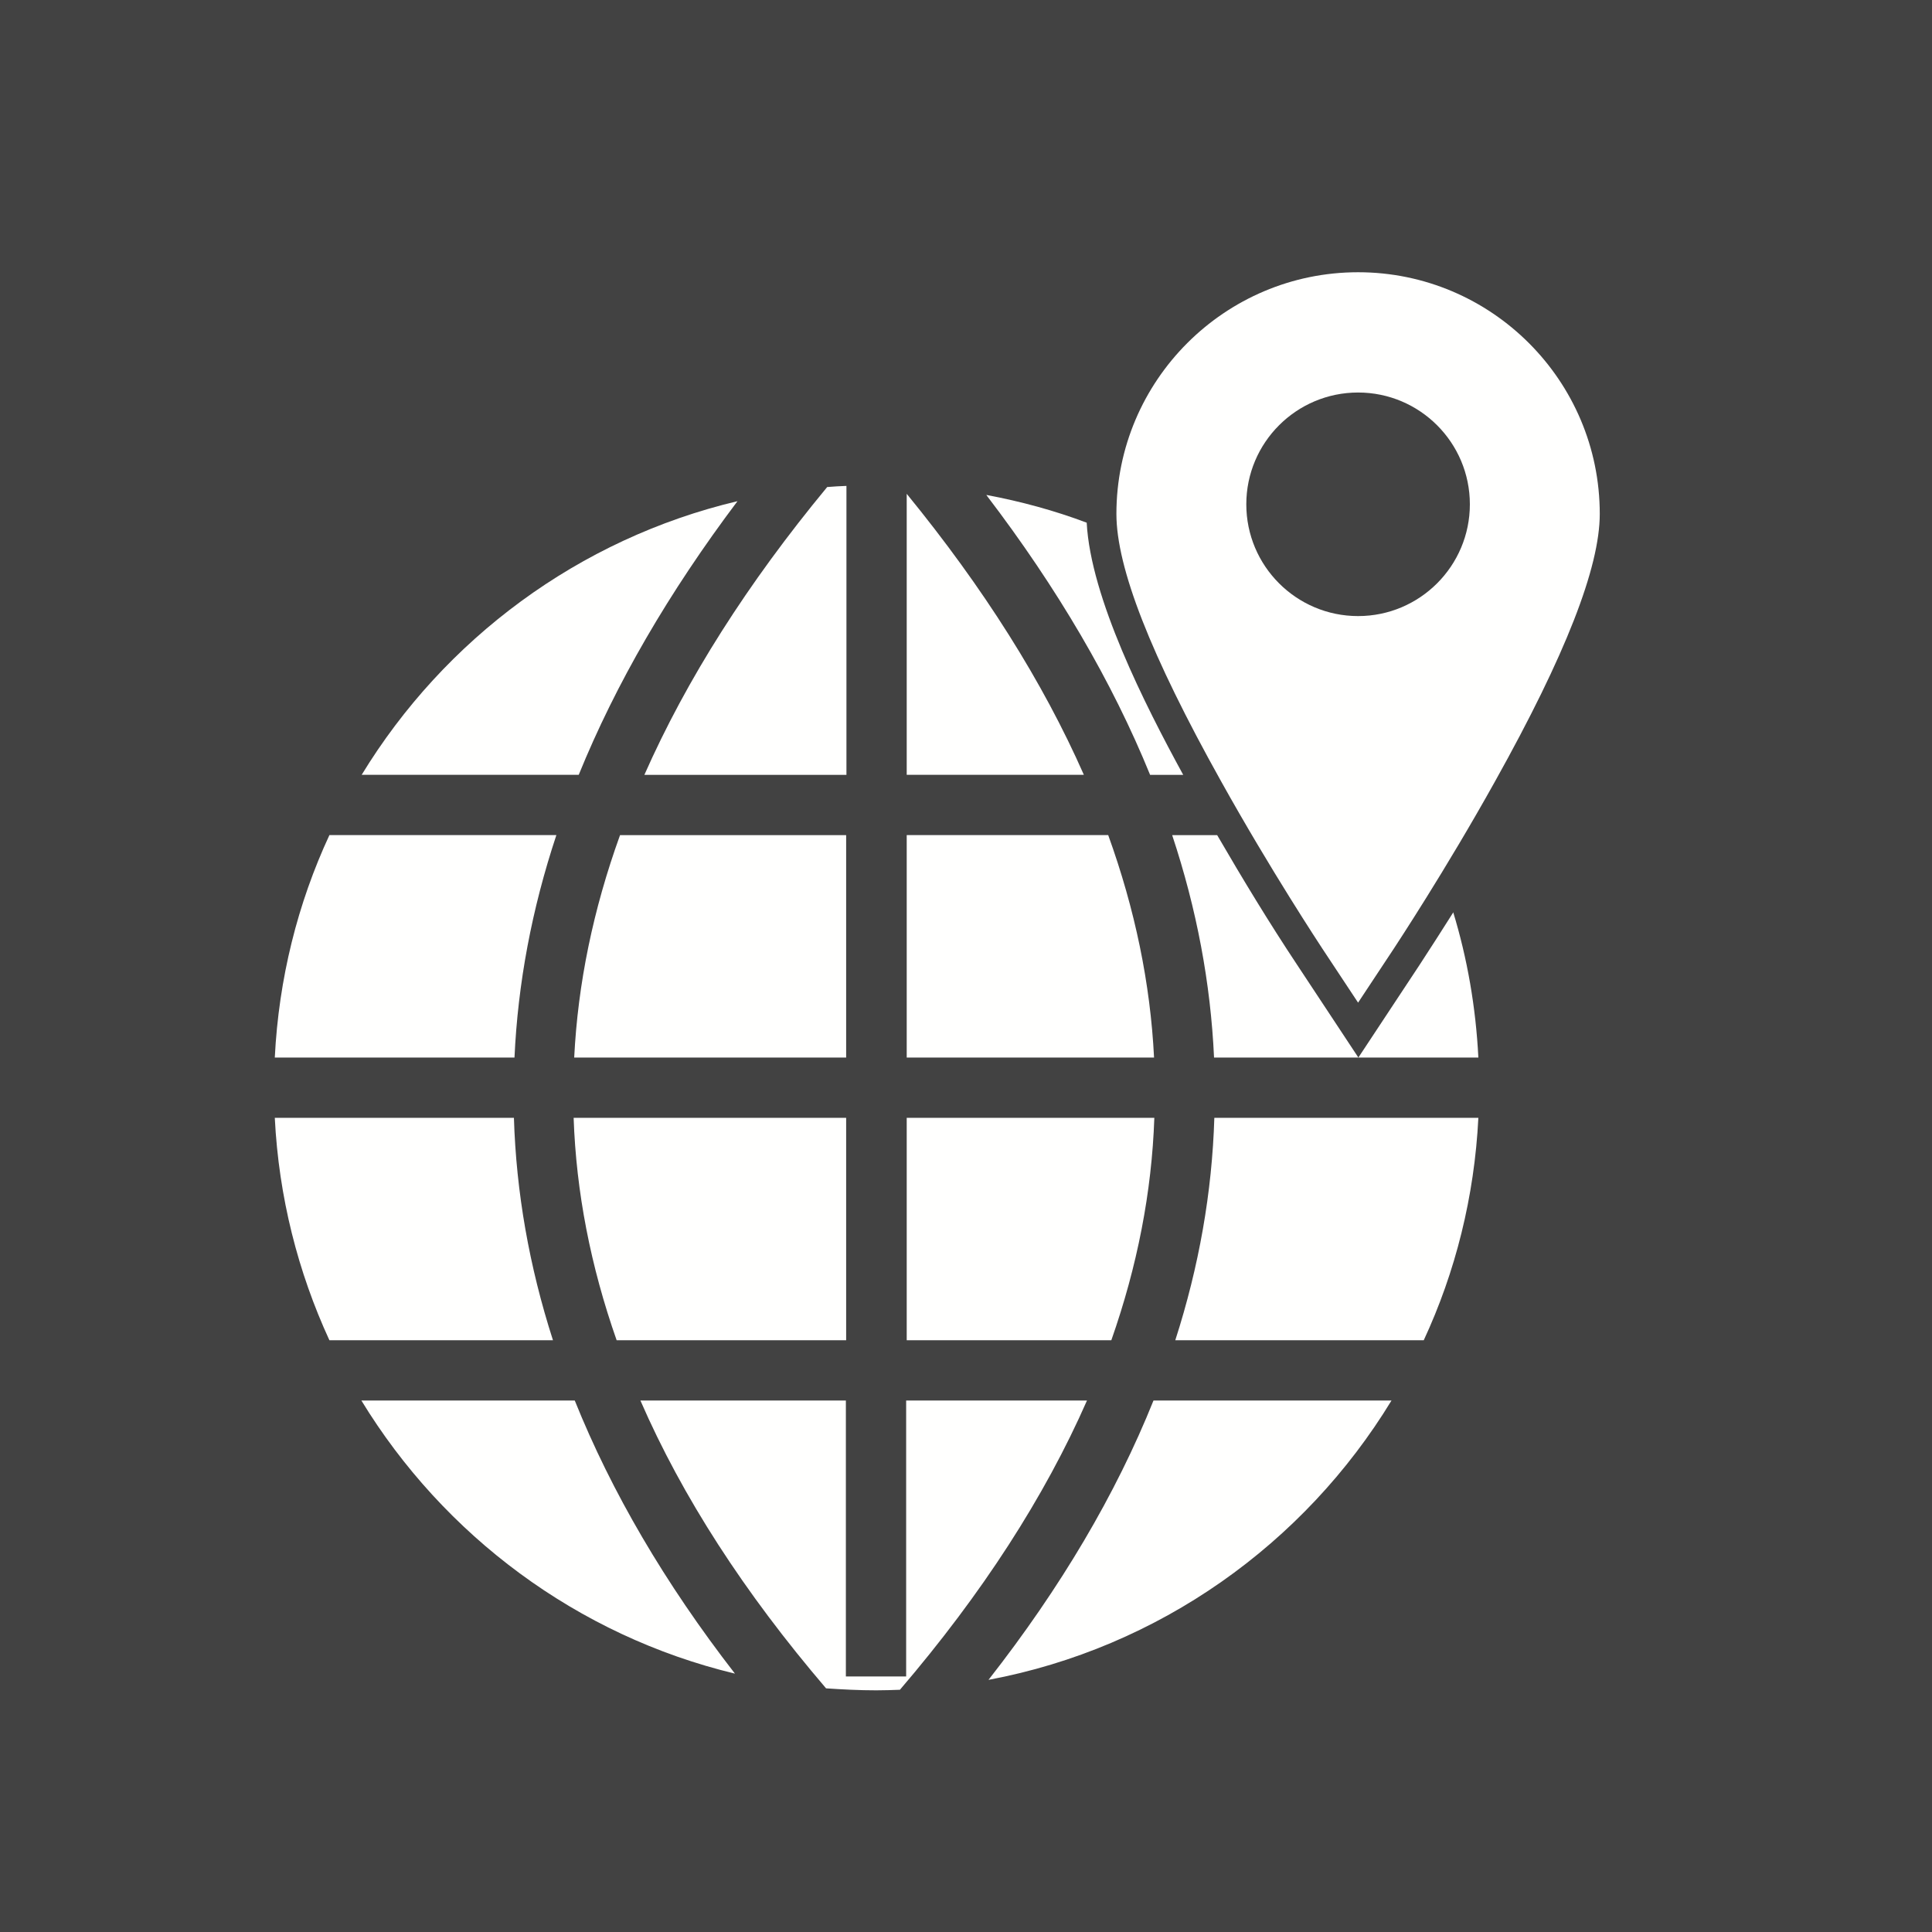 <?xml version="1.0" encoding="UTF-8"?>
<!DOCTYPE svg PUBLIC "-//W3C//DTD SVG 1.1//EN" "http://www.w3.org/Graphics/SVG/1.1/DTD/svg11.dtd">
<!-- Creator: CorelDRAW -->
<svg xmlns="http://www.w3.org/2000/svg" xml:space="preserve" width="6.827in" height="6.827in" style="shape-rendering:geometricPrecision; text-rendering:geometricPrecision; image-rendering:optimizeQuality; fill-rule:evenodd; clip-rule:evenodd"
viewBox="0 0 6.827 6.827"
 xmlns:xlink="http://www.w3.org/1999/xlink">
 <defs>
  <style type="text/css">
   <![CDATA[
    .fil1 {fill:none}
    .fil0 {fill:#424242}
    .fil2 {fill:#FFFFFE}
   ]]>
  </style>
 </defs>
 <rect class="fil0" width="6.827" height="6.827"/>
 <g id="Layer_x0020_1">
  <g id="_394077952">
   <rect id="_394078096" class="fil1" width="6.827" height="6.827"/>
   <rect id="_394078168" class="fil1" x="0.853" y="0.853" width="5.12" height="5.12"/>
  </g>
  <path class="fil2" d="M3.097 1.714l0.001 3.93701e-006 -0.001 0 0 -3.93701e-006zm0.389 0.035c0.122,0.023 0.24,0.055 0.354,0.098 0.014,0.265 0.205,0.642 0.341,0.891l-0.117 0c-0.134,-0.329 -0.327,-0.659 -0.578,-0.988zm1.649 1.474c0.05,0.164 0.08,0.336 0.089,0.514l-0.424 0 0.216 -0.327c0.04,-0.061 0.08,-0.124 0.12,-0.187zm-0.336 0.514l-0.509 0c-0.012,-0.262 -0.061,-0.524 -0.148,-0.786l0.159 0c0.09,0.155 0.184,0.31 0.283,0.459l0.216 0.327zm0.425 0.213c-0.014,0.279 -0.081,0.545 -0.193,0.786l-0.878 0c0.084,-0.261 0.13,-0.523 0.138,-0.786l0.932 0zm-0.307 0.999c-0.308,0.506 -0.821,0.874 -1.424,0.987 0.256,-0.327 0.45,-0.656 0.583,-0.987l0.841 0zm-1.736 1.022c-0.028,0.001 -0.056,0.002 -0.085,0.002 -0.06,0 -0.118,-0.003 -0.177,-0.007 -0.289,-0.338 -0.508,-0.677 -0.656,-1.017l0.726 0 0 0.975 0.213 0 0 -0.975 0.639 0c-0.15,0.341 -0.37,0.682 -0.661,1.022zm-1.002 -1.235c-0.092,-0.262 -0.143,-0.524 -0.152,-0.786l0.963 0 0 0.786 -0.811 0zm-0.15 -0.999c0.013,-0.261 0.067,-0.523 0.162,-0.786l0.799 0 0 0.786 -0.961 0zm0.248 -0.999c0.149,-0.337 0.364,-0.676 0.646,-1.017 0.022,-0.002 0.045,-0.003 0.068,-0.004l0 1.021 -0.713 0zm0.927 1.998l0 -0.786 0.875 0c-0.009,0.262 -0.06,0.524 -0.152,0.786l-0.723 0zm0 -0.999l0 -0.786 0.712 0c0.095,0.263 0.149,0.525 0.162,0.786l-0.874 0zm0 -0.999l0 -0.993c0.272,0.333 0.481,0.664 0.626,0.993l-0.626 0zm-0.607 3.176c-0.557,-0.134 -1.029,-0.488 -1.32,-0.965l0.754 0c0.13,0.323 0.318,0.645 0.566,0.965zm-1.433 -1.178c-0.111,-0.241 -0.179,-0.506 -0.193,-0.786l0.845 0c0.008,0.263 0.054,0.525 0.138,0.786l-0.79 0zm-0.193 -0.999c0.014,-0.279 0.081,-0.545 0.193,-0.786l0.802 0c-0.087,0.262 -0.136,0.524 -0.148,0.786l-0.847 0zm0.307 -0.999c0.292,-0.479 0.767,-0.834 1.328,-0.967 -0.243,0.323 -0.43,0.645 -0.561,0.967l-0.767 0z"/>
  <path class="fil2" d="M4.799 0.962c-0.471,0 -0.854,0.383 -0.854,0.854 0,0.19 0.121,0.499 0.37,0.945 0.176,0.316 0.35,0.579 0.357,0.59l0.127 0.192 0.127 -0.192c0.007,-0.011 0.181,-0.274 0.357,-0.59 0.249,-0.446 0.37,-0.756 0.37,-0.945 0,-0.471 -0.383,-0.854 -0.854,-0.854zm-1.1811e-005 1.215c-0.218,0 -0.395,-0.177 -0.395,-0.395 0,-0.218 0.177,-0.395 0.395,-0.395 0.218,-3.93701e-006 0.395,0.177 0.395,0.395 0,0.218 -0.177,0.395 -0.395,0.395z"/>
 </g>
</svg>
